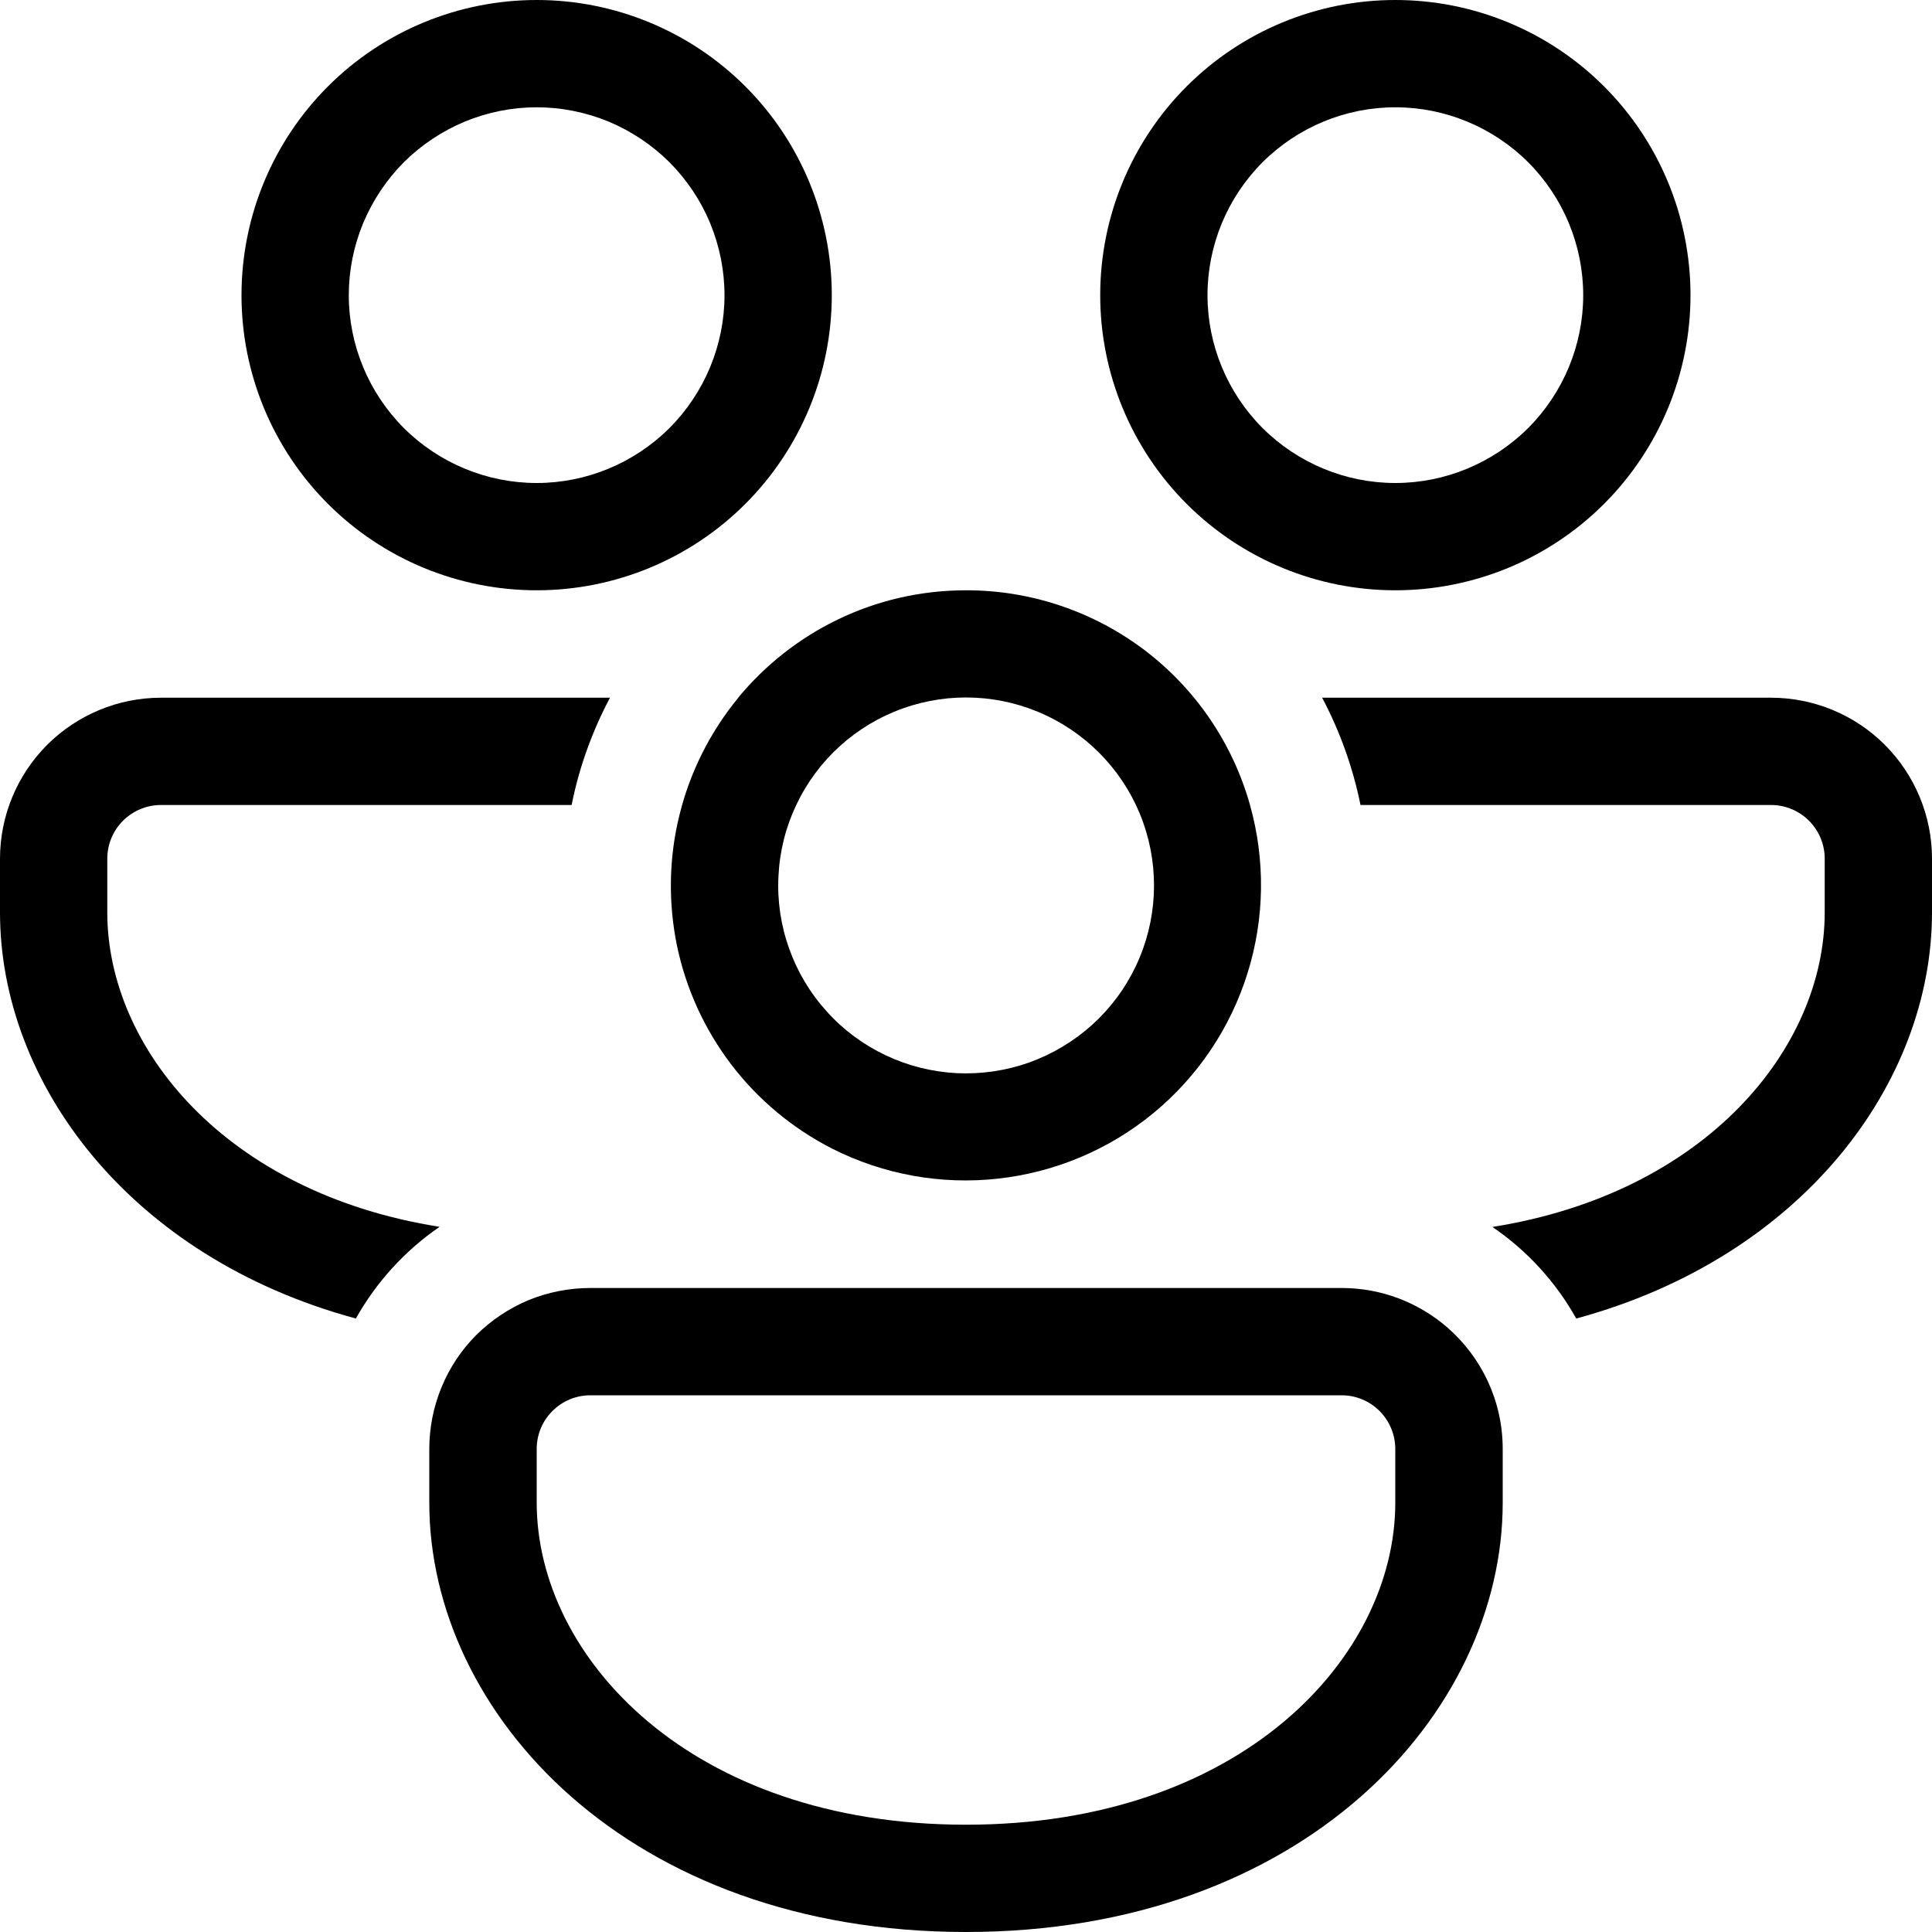 <svg width="15" height="15" viewBox="0 0 15 15" fill="none" xmlns="http://www.w3.org/2000/svg">
<path d="M6.458 2.292C6.458 1.684 6.217 1.101 5.787 0.671C5.357 0.241 4.774 0 4.167 0C3.559 0 2.976 0.241 2.546 0.671C2.116 1.101 1.875 1.684 1.875 2.292C1.875 2.899 2.116 3.482 2.546 3.912C2.976 4.342 3.559 4.583 4.167 4.583C4.774 4.583 5.357 4.342 5.787 3.912C6.217 3.482 6.458 2.899 6.458 2.292ZM2.708 2.292C2.708 2.1 2.746 1.911 2.819 1.734C2.893 1.557 3 1.396 3.135 1.26C3.271 1.125 3.432 1.018 3.609 0.944C3.786 0.871 3.975 0.833 4.167 0.833C4.358 0.833 4.548 0.871 4.725 0.944C4.902 1.018 5.062 1.125 5.198 1.26C5.333 1.396 5.441 1.557 5.514 1.734C5.587 1.911 5.625 2.1 5.625 2.292C5.625 2.678 5.471 3.049 5.198 3.323C4.924 3.596 4.553 3.75 4.167 3.75C3.78 3.75 3.409 3.596 3.135 3.323C2.862 3.049 2.708 2.678 2.708 2.292Z" fill="black"/>
<path d="M1.25 5.417H4.736C4.599 5.675 4.497 5.955 4.438 6.25H1.25C1.139 6.25 1.034 6.294 0.955 6.372C0.877 6.45 0.833 6.556 0.833 6.667V7.084C0.833 8.134 1.749 9.262 3.413 9.525C3.145 9.709 2.922 9.953 2.763 10.237C1.004 9.761 0 8.406 0 7.084V6.667C0 6.335 0.132 6.018 0.366 5.783C0.601 5.549 0.918 5.417 1.25 5.417Z" fill="black"/>
<path d="M5.732 5.416C6.152 4.908 6.788 4.583 7.5 4.583C7.999 4.582 8.485 4.745 8.883 5.045C9.281 5.346 9.57 5.769 9.705 6.25C9.825 6.678 9.819 7.133 9.685 7.558C9.552 7.983 9.298 8.36 8.954 8.643C8.61 8.926 8.191 9.102 7.748 9.151C7.305 9.2 6.858 9.119 6.461 8.918C6.155 8.762 5.888 8.54 5.679 8.267C5.471 7.994 5.326 7.678 5.256 7.342C5.187 7.006 5.193 6.658 5.276 6.325C5.358 5.992 5.515 5.681 5.733 5.416H5.732ZM6.182 6.25C6.1 6.423 6.053 6.61 6.044 6.802C6.034 6.993 6.062 7.184 6.127 7.365C6.191 7.545 6.29 7.711 6.419 7.853C6.547 7.996 6.703 8.111 6.876 8.193C7.049 8.275 7.236 8.322 7.428 8.332C7.619 8.341 7.811 8.313 7.991 8.249C8.171 8.184 8.337 8.085 8.479 7.957C8.622 7.828 8.737 7.673 8.819 7.5C8.985 7.15 9.005 6.749 8.875 6.384C8.745 6.02 8.475 5.722 8.125 5.556C7.776 5.39 7.374 5.37 7.01 5.5C6.645 5.63 6.347 5.9 6.182 6.25H6.182Z" fill="black"/>
<path d="M12.238 10.237C12.079 9.953 11.856 9.709 11.587 9.526C13.25 9.262 14.167 8.133 14.167 7.084V6.667C14.167 6.556 14.123 6.45 14.045 6.372C13.967 6.294 13.861 6.25 13.75 6.25H10.563C10.504 5.96 10.404 5.679 10.265 5.417H13.75C14.082 5.417 14.4 5.549 14.634 5.783C14.868 6.018 15 6.335 15 6.667V7.084C15 8.406 13.995 9.76 12.238 10.237Z" fill="black"/>
<path d="M11.239 10.308C11.019 10.117 10.732 10 10.417 10H4.583C4.419 10 4.256 10.032 4.104 10.094C3.953 10.157 3.815 10.249 3.698 10.365C3.582 10.481 3.49 10.619 3.428 10.771C3.365 10.923 3.333 11.086 3.333 11.25V11.667C3.333 13.309 4.883 15 7.5 15C10.117 15 11.667 13.309 11.667 11.667V11.25C11.667 10.875 11.502 10.538 11.239 10.308ZM4.167 11.25C4.167 11.139 4.21 11.034 4.289 10.955C4.367 10.877 4.473 10.833 4.583 10.833H10.417C10.527 10.833 10.633 10.877 10.711 10.955C10.789 11.034 10.833 11.139 10.833 11.25V11.667C10.833 12.865 9.64 14.167 7.5 14.167C5.36 14.167 4.167 12.865 4.167 11.667V11.25Z" fill="black"/>
<path d="M10.833 0C11.441 0 12.024 0.241 12.454 0.671C12.884 1.101 13.125 1.684 13.125 2.292C13.125 2.899 12.884 3.482 12.454 3.912C12.024 4.342 11.441 4.583 10.833 4.583C10.226 4.583 9.643 4.342 9.213 3.912C8.783 3.482 8.542 2.899 8.542 2.292C8.542 1.684 8.783 1.101 9.213 0.671C9.643 0.241 10.226 0 10.833 0ZM10.833 0.833C10.447 0.833 10.076 0.987 9.802 1.26C9.529 1.534 9.375 1.905 9.375 2.292C9.375 2.678 9.529 3.049 9.802 3.323C10.076 3.596 10.447 3.75 10.833 3.75C11.22 3.75 11.591 3.596 11.865 3.323C12.138 3.049 12.292 2.678 12.292 2.292C12.292 1.905 12.138 1.534 11.865 1.26C11.591 0.987 11.22 0.833 10.833 0.833Z" fill="black"/>
</svg>
